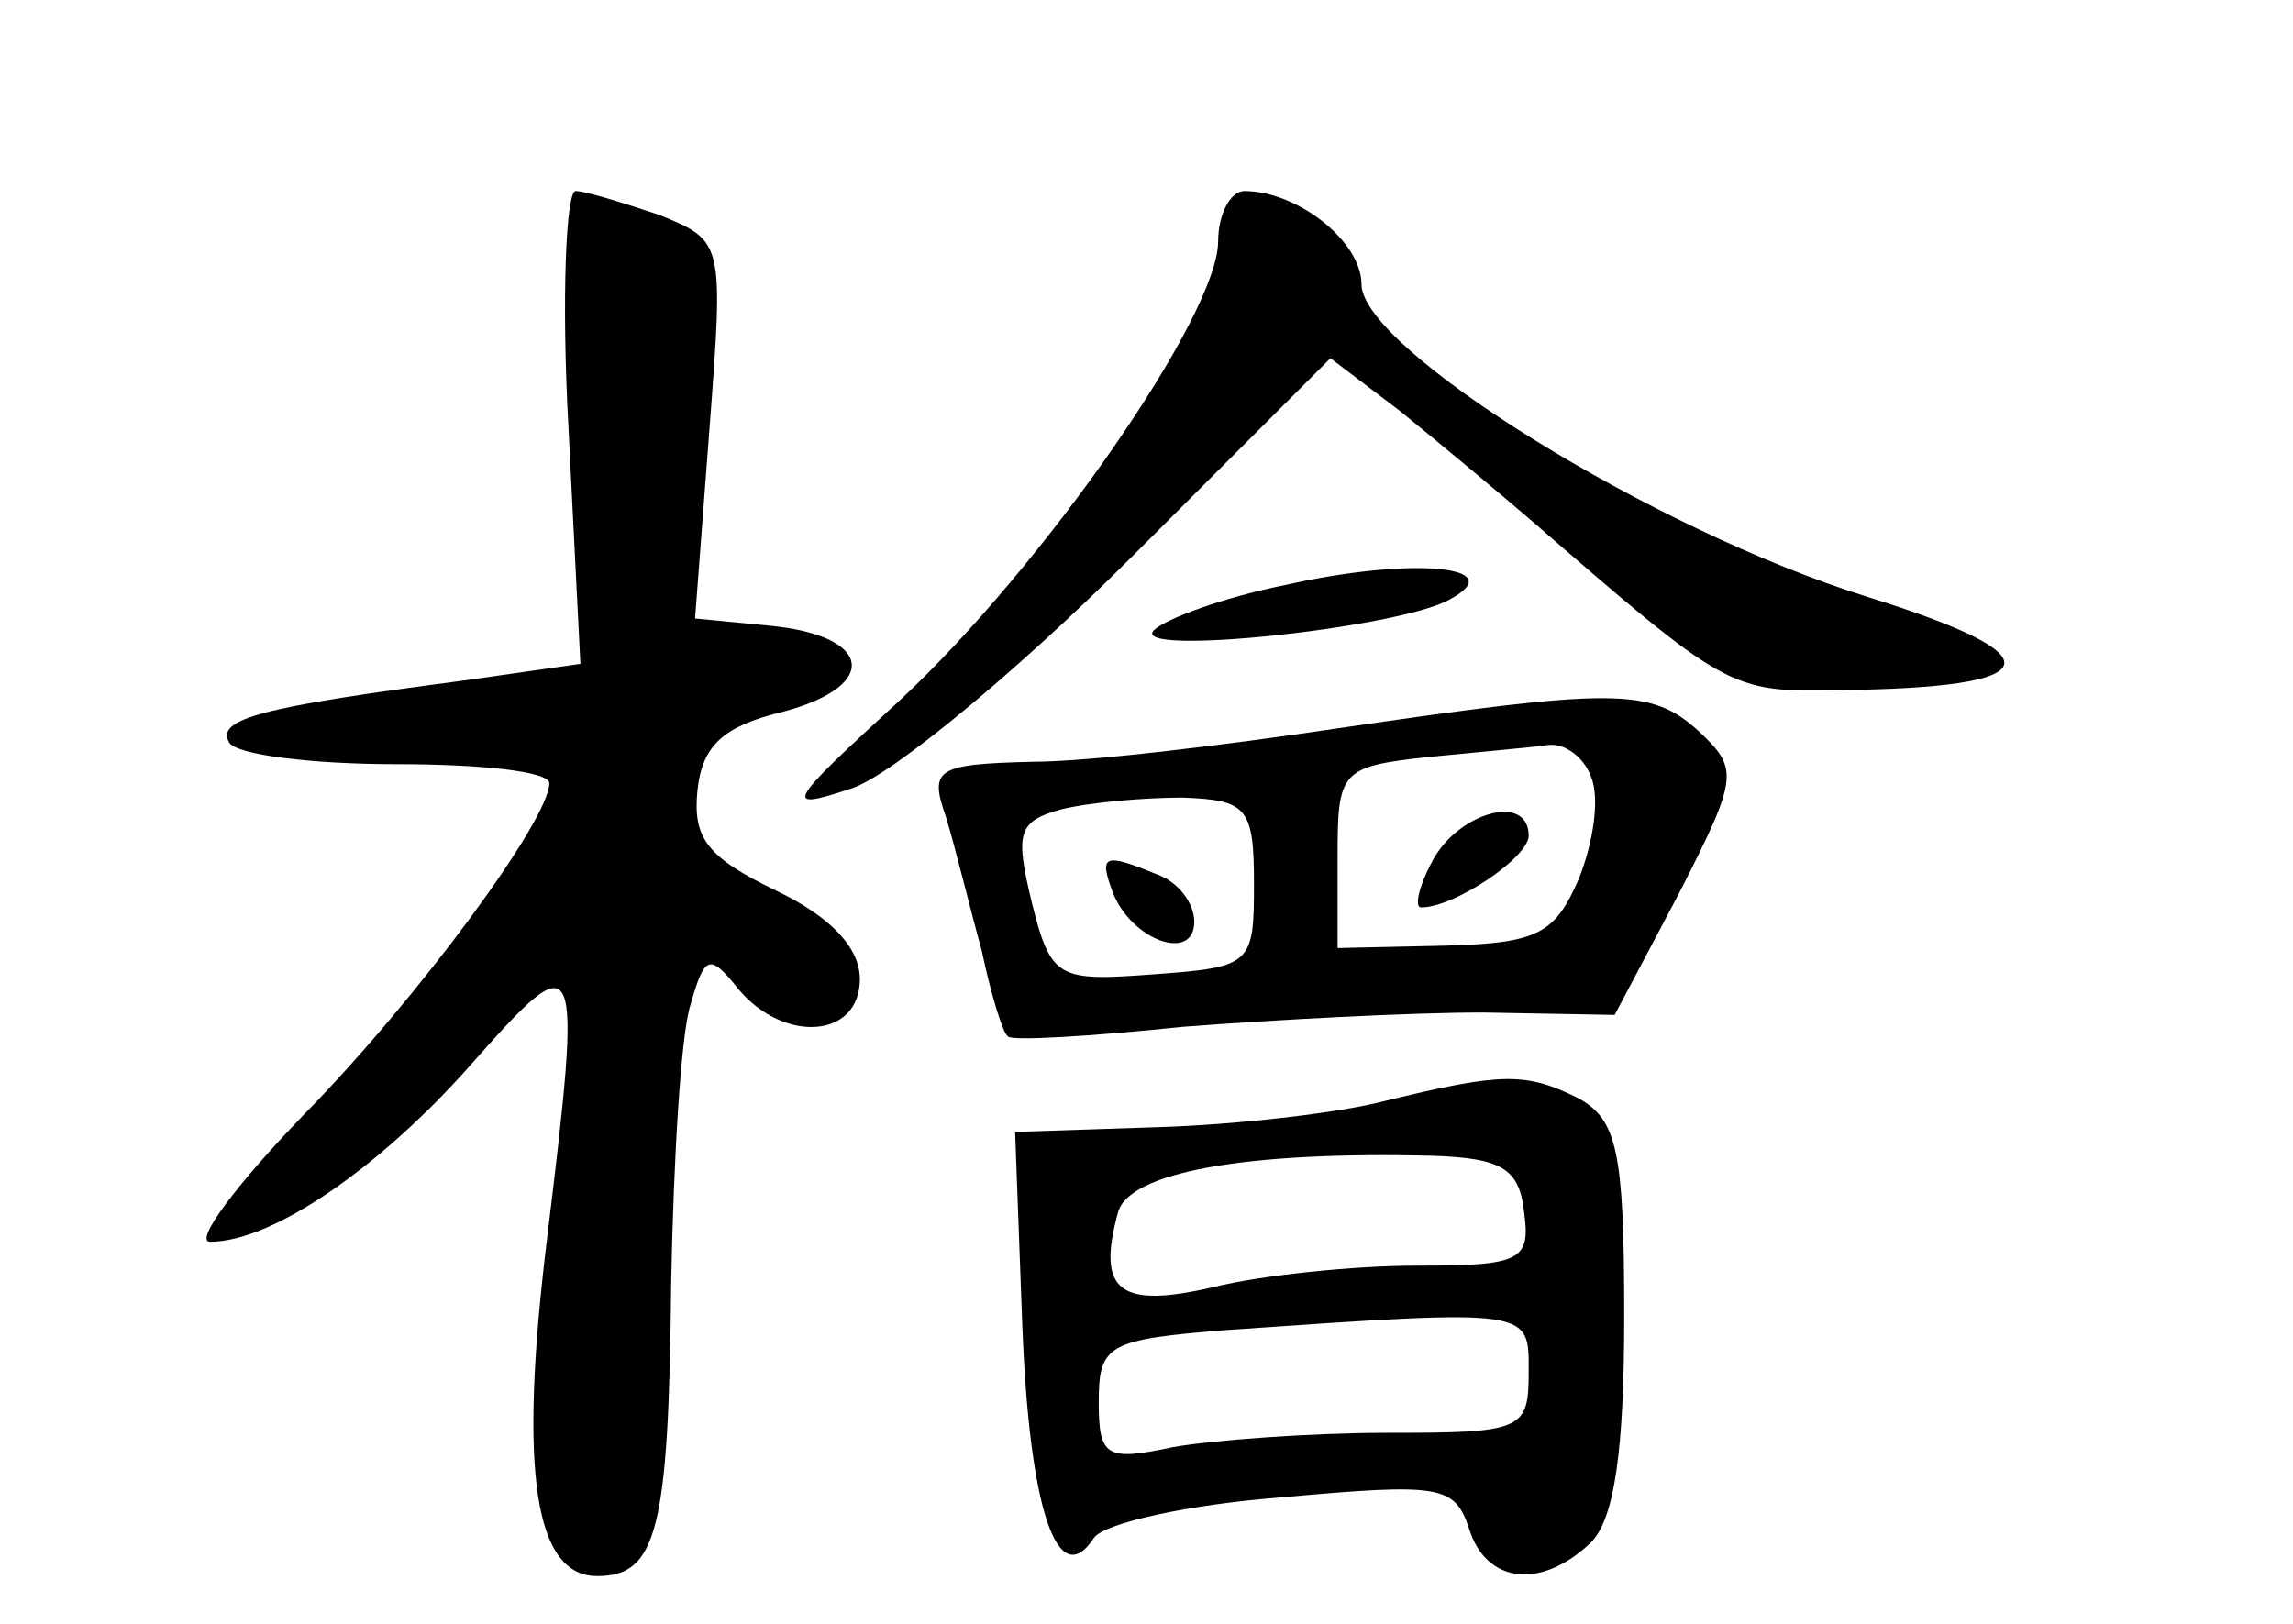 <?xml version="1.0" standalone="no"?>
<!DOCTYPE svg PUBLIC "-//W3C//DTD SVG 20010904//EN"
 "http://www.w3.org/TR/2001/REC-SVG-20010904/DTD/svg10.dtd">
<svg version="1.0" xmlns="http://www.w3.org/2000/svg"
 width="96pt" height="68pt" viewBox="0 0 96 68"
 preserveAspectRatio="xMidYMid meet">
<g transform="translate(0,68) scale(0.1,-0.1)"
fill="#000000" stroke="none">
<path d="M238 501 l5 -99 -49 -7 c-84 -11 -104 -16 -98 -26 3 -5 34 -9 70 -9
35 0 64 -3 64 -8 0 -15 -54 -89 -103 -139 -28 -29 -46 -53 -39 -53 26 0 71 31
109 74 46 52 47 50 32 -73 -12 -98 -5 -141 21 -141 25 0 30 19 31 123 1 51 4
103 8 116 6 21 8 22 20 7 19 -23 51 -21 51 4 0 13 -12 26 -35 37 -29 14 -35
22 -33 42 2 19 11 27 36 33 41 11 37 32 -6 36 l-31 3 6 79 c6 79 6 79 -21 90
-15 5 -31 10 -35 10 -4 0 -6 -45 -3 -99z"/>
<path d="M510 579 c0 -31 -73 -136 -133 -192 -48 -44 -50 -47 -20 -37 17 6 69
49 116 96 l84 84 29 -22 c16 -13 40 -33 54 -45 83 -72 84 -73 130 -72 88 1 92
14 12 39 -90 28 -212 104 -212 131 0 18 -27 39 -49 39 -6 0 -11 -10 -11 -21z"/>
<path d="M538 435 c-25 -5 -50 -14 -55 -19 -10 -11 103 1 124 13 26 14 -16 18
-69 6z"/>
<path d="M560 375 c-47 -7 -104 -14 -128 -14 -40 -1 -43 -3 -36 -23 4 -13 10
-38 15 -56 4 -19 9 -35 11 -36 1 -2 35 0 73 4 39 3 95 6 126 6 l55 -1 27 51
c25 49 25 52 8 68 -20 18 -35 18 -151 1z m106 -20 c4 -9 1 -28 -5 -43 -10 -23
-17 -27 -56 -28 l-45 -1 0 38 c0 36 1 38 38 42 20 2 43 4 50 5 7 1 15 -5 18
-13z m-141 -45 c0 -34 -1 -35 -42 -38 -40 -3 -43 -2 -51 30 -7 29 -6 34 12 39
12 3 35 5 51 5 27 -1 30 -4 30 -36z"/>
<path d="M600 320 c-6 -11 -8 -20 -5 -20 14 0 45 21 45 30 0 18 -29 10 -40
-10z"/>
<path d="M466 306 c8 -20 34 -29 34 -12 0 8 -7 17 -16 20 -22 9 -24 8 -18 -8z"/>
<path d="M580 219 c-19 -5 -62 -10 -95 -11 l-60 -2 3 -81 c3 -78 15 -112 30
-89 4 6 39 14 79 17 66 6 72 5 78 -13 7 -23 30 -26 51 -6 10 10 14 39 14 95 0
69 -3 82 -19 91 -22 11 -32 11 -81 -1z m58 -46 c3 -21 -1 -23 -45 -23 -26 0
-65 -4 -85 -9 -39 -9 -49 -2 -40 31 4 17 53 26 132 24 28 -1 36 -5 38 -23z m2
-68 c0 -24 -3 -25 -59 -25 -32 0 -73 -3 -90 -6 -28 -6 -31 -4 -31 19 0 24 4
26 53 30 130 9 127 9 127 -18z"/>
</g>
</svg>
